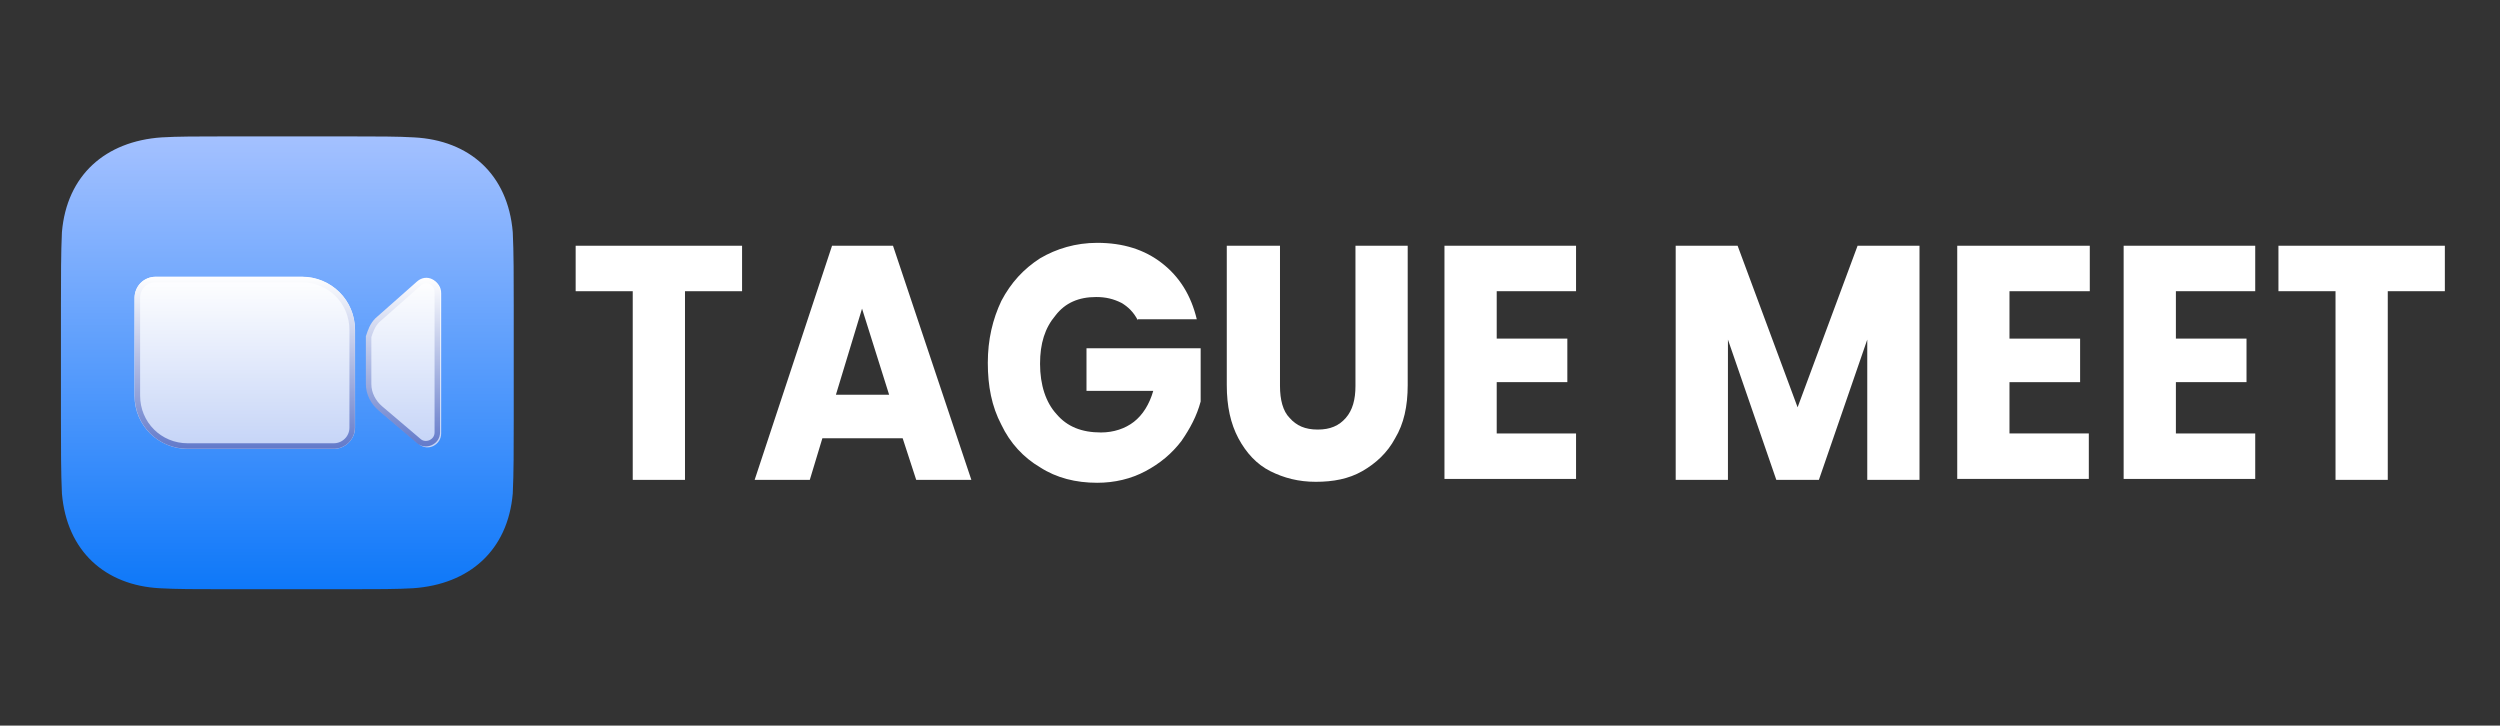 <?xml version="1.0" encoding="utf-8"?>
<!-- Generator: Adobe Illustrator 25.4.1, SVG Export Plug-In . SVG Version: 6.00 Build 0)  -->
<svg version="1.1" id="Calque_1" xmlns="http://www.w3.org/2000/svg" xmlns:xlink="http://www.w3.org/1999/xlink" x="0px" y="0px"
	 viewBox="0 0 258.4 75" style="enable-background:new 0 0 258.4 75;" xml:space="preserve">
<rect x="0" y="0" width="258.4" height="75" fill="#333333" stroke="none"/>
<style type="text/css">
	.st0{fill:url(#SVGID_1_);}
	.st1{fill:url(#SVGID_00000182486952400069785190000014886535486265579151_);}
	
		.st2{fill:none;stroke:url(#SVGID_00000059303042916172098070000002631666761652826004_);stroke-width:0.567;stroke-miterlimit:5.031;}
	.st3{fill:url(#SVGID_00000134955605256020681520000014314960447273499801_);}
	
		.st4{fill:none;stroke:url(#SVGID_00000031187501514671390180000014367457183956997772_);stroke-width:0.567;stroke-miterlimit:5.031;}
	.st5{fill:#FFFFFF;}
</style>
<g>
	
		<linearGradient id="SVGID_1_" gradientUnits="userSpaceOnUse" x1="20.953" y1="83.796" x2="20.953" y2="46.544" gradientTransform="matrix(1.258 0 0 -1.258 3.352 119.475)">
		<stop  offset="0" style="stop-color:#A4C1FF"/>
		<stop  offset="1" style="stop-color:#0E78F9"/>
	</linearGradient>
	<path class="st0" d="M22.9,14.1c0.9,0,1.7,0,2.6,0h8.4c0.8,0,1.7,0,2.6,0c2.3,0,4.7,0,6.3,0.1C48.5,14.5,52.5,18,53,24
		c0.1,2.1,0.1,4.7,0.1,7.7v0c0,0.5,0,1.1,0,1.6v8.4c0,0.5,0,1.1,0,1.6c0,3,0,5.6-0.1,7.7c-0.5,5.9-4.5,9.4-10.3,9.8
		c-1.6,0.1-3.9,0.1-6.3,0.1c-0.9,0-1.7,0-2.6,0h-8.4c-0.8,0-1.7,0-2.6,0c-2.3,0-4.7,0-6.3-0.1C10.9,60.5,6.9,57,6.4,51
		c-0.1-2.1-0.1-4.7-0.1-7.7v0c0-0.5,0-1.1,0-1.6v-8.4c0-0.5,0-1.1,0-1.6v0c0-3,0-5.6,0.1-7.7c0.5-5.9,4.5-9.4,10.3-9.8
		C18.3,14.1,20.6,14.1,22.9,14.1z"/>
	<g>
		
			<linearGradient id="SVGID_00000143595899621903364080000005211825952552717222_" gradientUnits="userSpaceOnUse" x1="17.428" y1="72.235" x2="17.428" y2="58.189" gradientTransform="matrix(1.258 0 0 -1.258 3.352 119.475)">
			<stop  offset="0" style="stop-color:#FFFFFF"/>
			<stop  offset="1" style="stop-color:#C5D4F7"/>
		</linearGradient>
		<path style="fill:url(#SVGID_00000143595899621903364080000005211825952552717222_);" d="M13.9,30.8c0-1.2,1-2.2,2.2-2.2h15.1
			c3,0,5.5,2.4,5.5,5.5v10.1c0,1.2-1,2.2-2.2,2.2H19.4c-3,0-5.5-2.4-5.5-5.5V30.8z"/>
		
			<linearGradient id="SVGID_00000036931215774635776490000013050691478622172827_" gradientUnits="userSpaceOnUse" x1="17.428" y1="72.262" x2="17.428" y2="58.161" gradientTransform="matrix(1.258 0 0 -1.258 3.352 119.475)">
			<stop  offset="0" style="stop-color:#FFFFFF"/>
			<stop  offset="1" style="stop-color:#637ACA"/>
		</linearGradient>
		
			<path style="fill:none;stroke:url(#SVGID_00000036931215774635776490000013050691478622172827_);stroke-width:0.567;stroke-miterlimit:5.031;" d="
			M16.1,28.9h15.1c2.9,0,5.2,2.3,5.2,5.2v10.1c0,1.1-0.9,1.9-1.9,1.9H19.4c-2.9,0-5.2-2.3-5.2-5.2V30.8C14.2,29.7,15,28.9,16.1,28.9
			z"/>
	</g>
	<g>
		
			<linearGradient id="SVGID_00000044862111665026574580000017607384628602059657_" gradientUnits="userSpaceOnUse" x1="30.548" y1="72.099" x2="30.548" y2="58.29" gradientTransform="matrix(1.258 0 0 -1.258 3.352 119.475)">
			<stop  offset="0" style="stop-color:#FFFFFF"/>
			<stop  offset="1" style="stop-color:#C5D4F7"/>
		</linearGradient>
		<path style="fill:url(#SVGID_00000044862111665026574580000017607384628602059657_);" d="M38,34.9c0-0.7,0.3-1.4,0.9-1.9l4.3-3.8
			c0.9-0.8,2.4-0.2,2.4,1.1v14.5c0,1.2-1.4,1.9-2.3,1.1l-4-3.4c-0.8-0.7-1.2-1.7-1.2-2.7V34.9z"/>
		
			<linearGradient id="SVGID_00000065762501922819150970000006473998879319355779_" gradientUnits="userSpaceOnUse" x1="30.548" y1="72.127" x2="30.548" y2="58.263" gradientTransform="matrix(1.258 0 0 -1.258 3.352 119.475)">
			<stop  offset="0" style="stop-color:#FFFFFF"/>
			<stop  offset="1" style="stop-color:#637ACA"/>
		</linearGradient>
		
			<path style="fill:none;stroke:url(#SVGID_00000065762501922819150970000006473998879319355779_);stroke-width:0.567;stroke-miterlimit:5.031;" d="
			M39,33.1l4.3-3.8c0.8-0.7,1.9-0.1,1.9,0.9v14.5c0,1-1.2,1.5-1.9,0.9l-4-3.4c-0.7-0.6-1.2-1.5-1.2-2.5v-4.9
			C38.3,34.2,38.5,33.6,39,33.1z"/>
	</g>
</g>
<g>
	<path class="st5" d="M76.7,25.4v4.7h-5.9v19.5h-5.4V30.1h-5.9v-4.7H76.7z"/>
	<path class="st5" d="M93.3,45.3h-8.3l-1.3,4.3h-5.7L86,25.4h6.3l8.1,24.2h-5.7L93.3,45.3z M91.9,40.8l-2.8-8.9l-2.7,8.9H91.9z"/>
	<path class="st5" d="M117.6,33.1c-0.4-0.8-1-1.4-1.7-1.8c-0.8-0.4-1.6-0.6-2.6-0.6c-1.8,0-3.2,0.6-4.2,1.9c-1.1,1.3-1.6,2.9-1.6,5
		c0,2.2,0.6,4,1.7,5.2c1.1,1.3,2.6,1.9,4.6,1.9c1.3,0,2.5-0.4,3.4-1.1c0.9-0.7,1.6-1.8,2-3.2h-6.9V36h11.8v5.5
		c-0.4,1.5-1.1,2.8-2,4.1c-1,1.3-2.2,2.3-3.7,3.1c-1.5,0.8-3.2,1.2-5,1.2c-2.2,0-4.2-0.5-5.9-1.6c-1.7-1-3.1-2.5-4-4.4
		c-1-1.9-1.4-4-1.4-6.4c0-2.4,0.5-4.5,1.4-6.4c1-1.9,2.3-3.3,4-4.4c1.7-1,3.7-1.6,5.9-1.6c2.7,0,4.9,0.7,6.7,2.1
		c1.8,1.4,3,3.3,3.6,5.8H117.6z"/>
	<path class="st5" d="M132.3,25.4v14.5c0,1.4,0.3,2.6,1,3.3c0.7,0.8,1.6,1.2,2.9,1.2c1.3,0,2.2-0.4,2.9-1.2c0.7-0.8,1-1.9,1-3.3
		V25.4h5.4v14.4c0,2.2-0.4,4-1.3,5.5c-0.8,1.5-2,2.6-3.4,3.4s-3,1.1-4.8,1.1c-1.8,0-3.3-0.4-4.7-1.1c-1.4-0.7-2.5-1.9-3.3-3.4
		c-0.8-1.5-1.2-3.3-1.2-5.5V25.4H132.3z"/>
	<path class="st5" d="M154.7,30.1V35h7.3v4.5h-7.3v5.3h8.2v4.7h-13.6V25.4h13.6v4.7H154.7z"/>
	<path class="st5" d="M198.4,25.4v24.2H193V35.1l-5,14.5h-4.4l-5-14.5v14.5h-5.4V25.4h6.4l6.2,16.7l6.2-16.7H198.4z"/>
	<path class="st5" d="M207.7,30.1V35h7.3v4.5h-7.3v5.3h8.2v4.7h-13.6V25.4H216v4.7H207.7z"/>
	<path class="st5" d="M224.9,30.1V35h7.3v4.5h-7.3v5.3h8.2v4.7h-13.6V25.4h13.6v4.7H224.9z"/>
	<path class="st5" d="M252.7,25.4v4.7h-5.9v19.5h-5.4V30.1h-5.9v-4.7H252.7z"/>
</g>
</svg>
